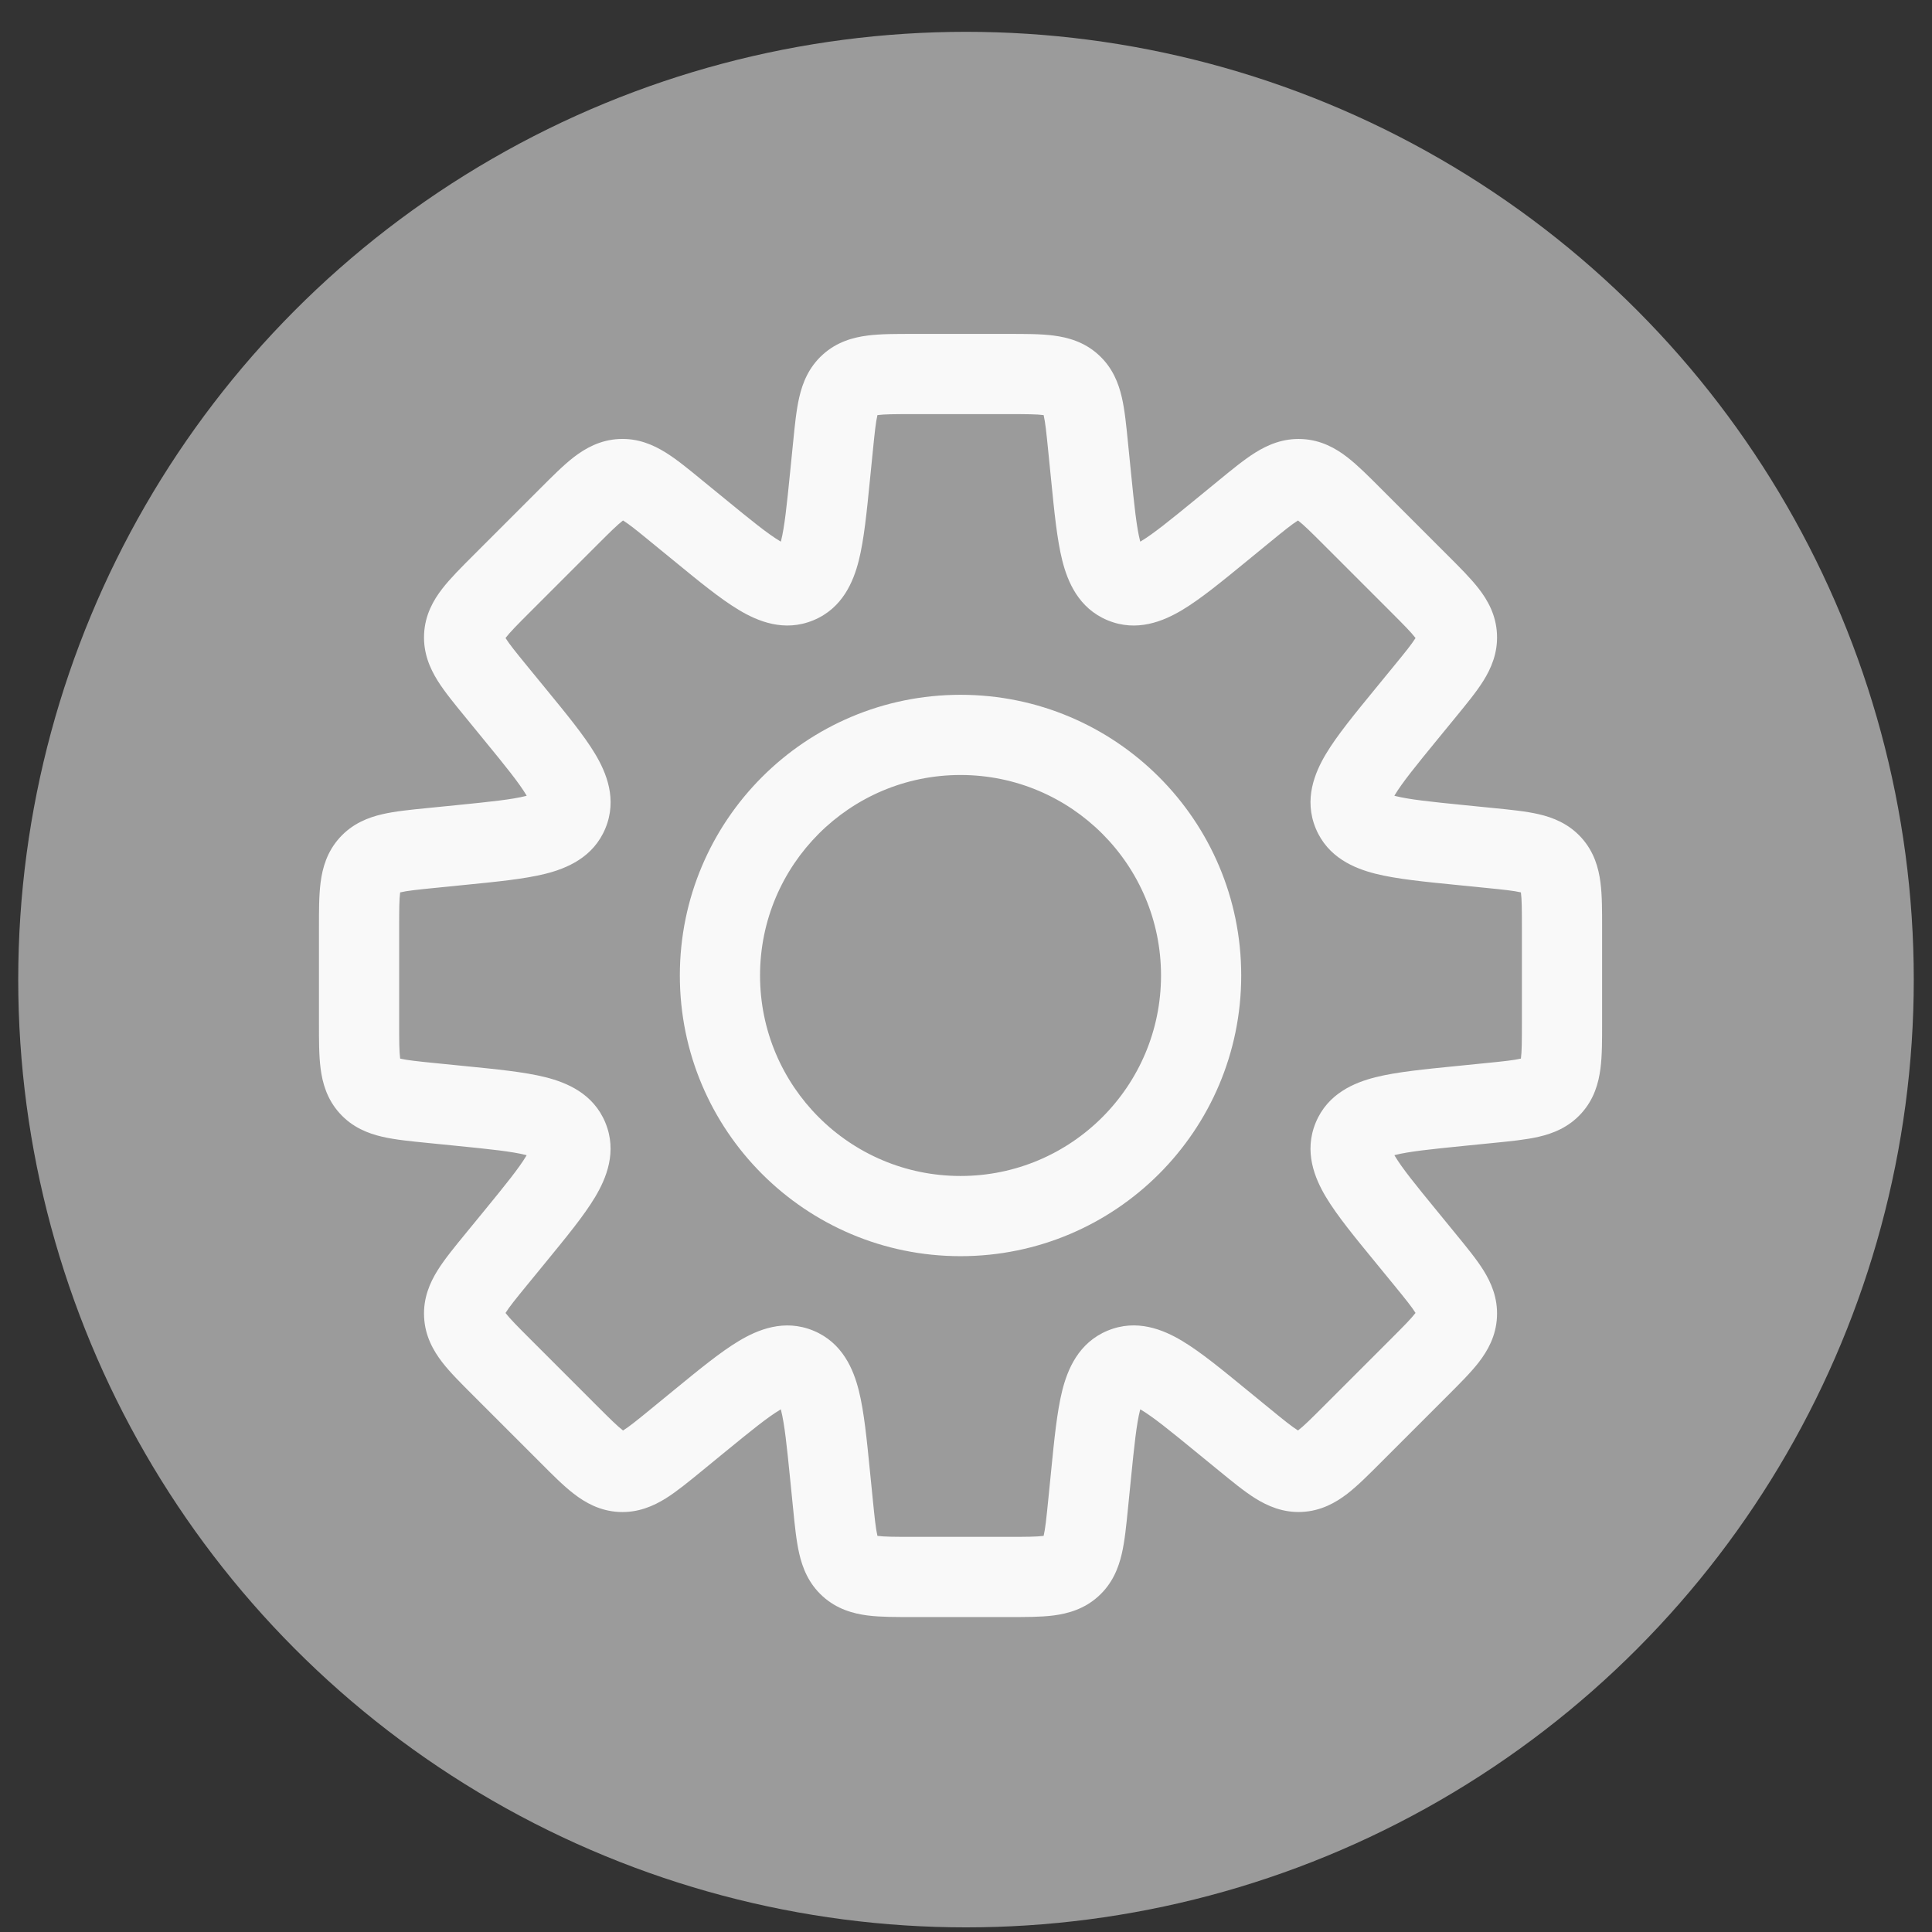 <svg width="53" height="53" viewBox="0 0 53 53" fill="none" xmlns="http://www.w3.org/2000/svg">
<rect x="0" y="0" width="53" height="53" fill="#333333" stroke="none"/>
<circle id="Ellipse 92" cx="26.5" cy="26.873" r="26" fill="#9B9B9B"/>
    <g id="Setting_line"  transform="translate(6, 6) scale(1.1)">
        <path id="Subtract" d="M21.68 5.674H20.68V5.724L20.685 5.774L21.68 5.674ZM21.68 5.674H22.68V5.624L22.675 5.575L21.68 5.674ZM21.754 6.412L22.749 6.312V6.312L21.754 6.412ZM22.552 9.091L22.934 8.167L22.552 9.091ZM25.01 7.761L25.644 8.535L25.01 7.761ZM25.584 7.291L24.951 6.517V6.517L25.584 7.291ZM28.265 7.425L27.558 8.132V8.132L28.265 7.425ZM29.948 9.108L30.655 8.401V8.401L29.948 9.108ZM30.88 10.405L31.878 10.355V10.355L30.88 10.405ZM30.082 11.789L29.308 11.155V11.155L30.082 11.789ZM29.612 12.363L30.386 12.996L29.612 12.363ZM28.282 14.821L27.358 15.204L27.358 15.204L28.282 14.821ZM30.961 15.619L30.861 16.614H30.861L30.961 15.619ZM31.699 15.693L31.799 14.698L31.699 15.693ZM33.242 16.107L33.983 15.436L33.983 15.436L33.242 16.107ZM33.242 21.639L33.983 22.31L33.983 22.31L33.242 21.639ZM31.699 22.053V23.053H31.749L31.799 23.048L31.699 22.053ZM31.699 22.053V21.053H31.649L31.599 21.058L31.699 22.053ZM30.962 22.127L30.862 21.132L30.962 22.127ZM29.613 25.383L30.387 24.75L29.613 25.383ZM30.082 25.957L29.308 26.59H29.308L30.082 25.957ZM30.88 27.34L31.878 27.39V27.39L30.88 27.34ZM26.968 31.252L27.018 32.251H27.018L26.968 31.252ZM25.584 30.454L26.218 29.68V29.68L25.584 30.454ZM25.011 29.985L24.377 30.759V30.759L25.011 29.985ZM21.754 31.334L20.759 31.234L21.754 31.334ZM21.68 32.072L20.685 31.973L20.68 32.022V32.072H21.68ZM21.68 32.072L22.675 32.172L22.68 32.122V32.072H21.68ZM21.266 33.614L21.937 34.356L21.937 34.356L21.266 33.614ZM15.734 33.614L15.063 34.356L15.063 34.356L15.734 33.614ZM15.32 32.072L14.325 32.172V32.172L15.32 32.072ZM15.246 31.334L14.251 31.434L15.246 31.334ZM14.448 28.655L14.831 27.731L14.831 27.731L14.448 28.655ZM11.99 29.985L12.623 30.759L11.99 29.985ZM11.415 30.455L10.782 29.681H10.782L11.415 30.455ZM10.032 31.253L9.982 32.252H9.982L10.032 31.253ZM8.735 30.321L9.442 29.614L8.735 30.321ZM7.052 28.638L7.759 27.931L7.052 28.638ZM6.918 25.957L7.692 26.591H7.692L6.918 25.957ZM7.388 25.384L6.614 24.75H6.614L7.388 25.384ZM6.039 22.127L6.138 21.132H6.138L6.039 22.127ZM5.301 22.053L5.4 21.058L5.351 21.053H5.301V22.053ZM5.301 22.053L5.201 23.048L5.251 23.053H5.301V22.053ZM3.759 21.639L4.5 20.968H4.5L3.759 21.639ZM3.759 16.107L3.017 15.436L3.017 15.436L3.759 16.107ZM5.301 15.693L5.201 14.698H5.201L5.301 15.693ZM6.039 15.619L5.94 14.624H5.94L6.039 15.619ZM7.388 12.363L8.162 11.729L7.388 12.363ZM6.918 11.788L6.144 12.421H6.144L6.918 11.788ZM7.052 9.107L7.759 9.814H7.759L7.052 9.107ZM8.735 7.424L8.028 6.717H8.028L8.735 7.424ZM11.416 7.291L12.049 6.517L11.416 7.291ZM11.99 7.76L11.356 8.534H11.356L11.99 7.76ZM15.246 6.411L14.251 6.312L15.246 6.411ZM15.32 5.674L14.325 5.575V5.575L15.32 5.674ZM15.734 4.132L15.063 3.39L15.063 3.39L15.734 4.132ZM21.266 4.132L20.595 4.873V4.873L21.266 4.132ZM22.68 5.674V5.674H20.68V5.674H22.68ZM22.749 6.312L22.675 5.575L20.685 5.774L20.759 6.511L22.749 6.312ZM22.934 8.167C23.108 8.239 23.064 8.381 22.977 8.034C22.889 7.686 22.834 7.163 22.749 6.312L20.759 6.511C20.837 7.294 20.905 7.996 21.037 8.522C21.17 9.05 21.442 9.714 22.169 10.015L22.934 8.167ZM24.377 6.987C23.716 7.528 23.307 7.859 22.999 8.044C22.692 8.227 22.761 8.095 22.934 8.167L22.169 10.015C22.896 10.316 23.558 10.039 24.025 9.76C24.491 9.482 25.035 9.033 25.644 8.535L24.377 6.987ZM24.951 6.517L24.377 6.987L25.644 8.535L26.218 8.065L24.951 6.517ZM27.018 5.495C26.543 5.471 26.159 5.641 25.852 5.832C25.57 6.008 25.263 6.262 24.951 6.517L26.218 8.065C26.571 7.776 26.763 7.621 26.911 7.529C27.034 7.453 27.008 7.497 26.918 7.492L27.018 5.495ZM28.972 6.718C28.687 6.433 28.407 6.15 28.144 5.947C27.858 5.726 27.492 5.518 27.018 5.495L26.918 7.492C26.828 7.488 26.807 7.441 26.922 7.53C27.059 7.636 27.235 7.809 27.558 8.132L28.972 6.718ZM30.655 8.401L28.972 6.718L27.558 8.132L29.241 9.815L30.655 8.401ZM31.878 10.355C31.855 9.881 31.647 9.515 31.426 9.229C31.223 8.966 30.94 8.686 30.655 8.401L29.241 9.815C29.564 10.138 29.737 10.314 29.843 10.451C29.931 10.566 29.885 10.545 29.881 10.455L31.878 10.355ZM30.856 12.422C31.111 12.11 31.365 11.803 31.541 11.521C31.732 11.214 31.902 10.83 31.878 10.355L29.881 10.455C29.876 10.365 29.92 10.339 29.844 10.462C29.752 10.61 29.597 10.802 29.308 11.155L30.856 12.422ZM30.386 12.996L30.856 12.422L29.308 11.155L28.838 11.729L30.386 12.996ZM29.206 14.439C29.278 14.613 29.146 14.681 29.329 14.374C29.514 14.066 29.845 13.657 30.386 12.996L28.838 11.729C28.34 12.338 27.891 12.882 27.613 13.348C27.334 13.815 27.057 14.477 27.358 15.204L29.206 14.439ZM31.061 14.624C30.21 14.539 29.687 14.484 29.339 14.396C28.992 14.309 29.134 14.265 29.206 14.439L27.358 15.204C27.659 15.931 28.323 16.203 28.851 16.336C29.377 16.468 30.078 16.536 30.861 16.614L31.061 14.624ZM31.799 14.698L31.061 14.624L30.861 16.614L31.599 16.688L31.799 14.698ZM33.983 15.436C33.664 15.084 33.272 14.932 32.92 14.851C32.596 14.776 32.2 14.738 31.799 14.698L31.599 16.688C32.054 16.733 32.299 16.76 32.468 16.799C32.609 16.832 32.56 16.845 32.5 16.778L33.983 15.436ZM34.5 17.683C34.5 17.28 34.502 16.881 34.459 16.552C34.413 16.194 34.302 15.789 33.983 15.436L32.5 16.778C32.44 16.711 32.457 16.664 32.476 16.807C32.498 16.979 32.5 17.226 32.5 17.683H34.5ZM34.5 20.063V17.683H32.5V20.063H34.5ZM33.983 22.31C34.302 21.958 34.413 21.552 34.459 21.194C34.502 20.865 34.5 20.466 34.5 20.063H32.5C32.5 20.52 32.498 20.767 32.476 20.939C32.457 21.082 32.44 21.035 32.5 20.968L33.983 22.31ZM31.799 23.048C32.2 23.008 32.596 22.97 32.92 22.895C33.272 22.814 33.664 22.663 33.983 22.31L32.5 20.968C32.56 20.901 32.609 20.914 32.468 20.947C32.299 20.986 32.054 21.013 31.599 21.058L31.799 23.048ZM31.699 23.053H31.699V21.053H31.699V23.053ZM31.061 23.122L31.799 23.048L31.599 21.058L30.862 21.132L31.061 23.122ZM29.206 23.307C29.134 23.481 28.992 23.437 29.339 23.349C29.687 23.262 30.21 23.207 31.061 23.122L30.862 21.132C30.079 21.21 29.377 21.278 28.851 21.41C28.324 21.543 27.659 21.815 27.358 22.542L29.206 23.307ZM30.387 24.75C29.845 24.089 29.514 23.68 29.33 23.372C29.147 23.065 29.278 23.134 29.206 23.307L27.358 22.542C27.057 23.269 27.334 23.931 27.613 24.398C27.892 24.864 28.34 25.408 28.839 26.017L30.387 24.75ZM30.856 25.324L30.387 24.75L28.839 26.017L29.308 26.59L30.856 25.324ZM31.878 27.39C31.902 26.915 31.732 26.531 31.541 26.225C31.365 25.943 31.111 25.636 30.856 25.324L29.308 26.59C29.597 26.944 29.752 27.136 29.844 27.283C29.92 27.406 29.876 27.38 29.881 27.291L31.878 27.39ZM30.655 29.345C30.94 29.059 31.224 28.779 31.427 28.516C31.647 28.23 31.855 27.865 31.878 27.39L29.881 27.291C29.885 27.201 29.932 27.18 29.843 27.294C29.737 27.431 29.564 27.607 29.241 27.93L30.655 29.345ZM28.972 31.028L30.655 29.345L29.241 27.93L27.558 29.613L28.972 31.028ZM27.018 32.251C27.492 32.227 27.858 32.019 28.144 31.799C28.407 31.596 28.687 31.313 28.972 31.028L27.558 29.613C27.235 29.936 27.059 30.11 26.922 30.215C26.807 30.304 26.828 30.258 26.918 30.253L27.018 32.251ZM24.951 31.228C25.263 31.483 25.57 31.737 25.852 31.913C26.159 32.104 26.543 32.275 27.018 32.251L26.918 30.253C27.008 30.249 27.034 30.293 26.911 30.216C26.764 30.124 26.571 29.97 26.218 29.68L24.951 31.228ZM24.377 30.759L24.951 31.228L26.218 29.68L25.644 29.211L24.377 30.759ZM22.934 29.578C22.761 29.65 22.692 29.518 22.999 29.702C23.307 29.886 23.716 30.217 24.377 30.759L25.644 29.211C25.035 28.712 24.491 28.264 24.025 27.985C23.558 27.706 22.896 27.429 22.169 27.73L22.934 29.578ZM22.749 31.433C22.834 30.582 22.889 30.059 22.977 29.711C23.064 29.364 23.108 29.506 22.934 29.578L22.169 27.73C21.442 28.031 21.17 28.696 21.037 29.223C20.905 29.749 20.837 30.451 20.759 31.234L22.749 31.433ZM22.675 32.172L22.749 31.433L20.759 31.234L20.685 31.973L22.675 32.172ZM22.68 32.072V32.072H20.68V32.072H22.68ZM21.937 34.356C22.29 34.037 22.441 33.645 22.522 33.293C22.597 32.97 22.635 32.573 22.675 32.172L20.685 31.973C20.64 32.427 20.613 32.672 20.574 32.841C20.541 32.983 20.528 32.934 20.595 32.873L21.937 34.356ZM19.69 34.873C20.093 34.873 20.492 34.875 20.821 34.833C21.179 34.786 21.585 34.675 21.937 34.356L20.595 32.873C20.662 32.813 20.709 32.83 20.566 32.849C20.394 32.871 20.147 32.873 19.69 32.873V34.873ZM17.31 34.873H19.69V32.873H17.31V34.873ZM15.063 34.356C15.415 34.675 15.821 34.786 16.179 34.833C16.508 34.875 16.907 34.873 17.31 34.873V32.873C16.853 32.873 16.606 32.871 16.434 32.849C16.291 32.83 16.338 32.813 16.405 32.873L15.063 34.356ZM14.325 32.172C14.365 32.573 14.403 32.969 14.478 33.293C14.559 33.645 14.71 34.037 15.063 34.356L16.405 32.873C16.472 32.934 16.459 32.983 16.426 32.841C16.387 32.672 16.36 32.427 16.315 31.973L14.325 32.172ZM14.251 31.434L14.325 32.172L16.315 31.973L16.241 31.235L14.251 31.434ZM14.066 29.579C13.892 29.507 13.936 29.365 14.023 29.712C14.111 30.06 14.166 30.583 14.251 31.434L16.241 31.235C16.163 30.452 16.095 29.75 15.963 29.224C15.83 28.696 15.558 28.032 14.831 27.731L14.066 29.579ZM12.623 30.759C13.284 30.218 13.693 29.887 14.001 29.703C14.308 29.519 14.239 29.651 14.066 29.579L14.831 27.731C14.104 27.43 13.441 27.707 12.975 27.986C12.509 28.264 11.965 28.713 11.356 29.211L12.623 30.759ZM12.049 31.229L12.623 30.759L11.356 29.211L10.782 29.681L12.049 31.229ZM9.982 32.252C10.457 32.275 10.841 32.105 11.148 31.914C11.429 31.738 11.737 31.484 12.049 31.229L10.782 29.681C10.429 29.97 10.236 30.125 10.089 30.217C9.966 30.293 9.992 30.25 10.082 30.254L9.982 32.252ZM8.028 31.028C8.313 31.314 8.593 31.597 8.856 31.799C9.142 32.02 9.507 32.228 9.982 32.252L10.082 30.254C10.172 30.258 10.193 30.305 10.078 30.216C9.941 30.11 9.765 29.937 9.442 29.614L8.028 31.028ZM6.345 29.345L8.028 31.028L9.442 29.614L7.759 27.931L6.345 29.345ZM5.122 27.391C5.145 27.866 5.353 28.231 5.573 28.517C5.776 28.78 6.06 29.06 6.345 29.345L7.759 27.931C7.436 27.608 7.263 27.432 7.157 27.295C7.068 27.18 7.115 27.201 7.119 27.291L5.122 27.391ZM6.144 25.324C5.889 25.636 5.635 25.944 5.459 26.226C5.268 26.532 5.098 26.916 5.122 27.391L7.119 27.291C7.124 27.381 7.08 27.407 7.156 27.284C7.248 27.137 7.403 26.944 7.692 26.591L6.144 25.324ZM6.614 24.75L6.144 25.324L7.692 26.591L8.162 26.017L6.614 24.75ZM7.794 23.308C7.722 23.134 7.854 23.065 7.67 23.372C7.486 23.68 7.155 24.089 6.614 24.75L8.162 26.017C8.66 25.408 9.109 24.864 9.387 24.398C9.666 23.931 9.943 23.269 9.642 22.542L7.794 23.308ZM5.939 23.122C6.79 23.207 7.313 23.262 7.661 23.35C8.008 23.437 7.866 23.481 7.794 23.308L9.642 22.542C9.341 21.815 8.677 21.543 8.149 21.41C7.623 21.278 6.921 21.21 6.138 21.132L5.939 23.122ZM5.201 23.048L5.939 23.122L6.138 21.132L5.4 21.058L5.201 23.048ZM5.301 23.053H5.301V21.053H5.301V23.053ZM3.017 22.31C3.336 22.663 3.728 22.814 4.08 22.895C4.403 22.97 4.8 23.008 5.201 23.048L5.4 21.058C4.946 21.013 4.701 20.986 4.532 20.947C4.39 20.914 4.44 20.901 4.5 20.968L3.017 22.31ZM2.5 20.063C2.5 20.466 2.498 20.865 2.541 21.194C2.587 21.552 2.698 21.958 3.017 22.31L4.5 20.968C4.56 21.035 4.543 21.082 4.524 20.939C4.502 20.767 4.5 20.52 4.5 20.063H2.5ZM2.5 17.683V20.063H4.5V17.683H2.5ZM3.017 15.436C2.698 15.789 2.587 16.194 2.541 16.552C2.498 16.881 2.5 17.28 2.5 17.683H4.5C4.5 17.226 4.502 16.979 4.524 16.807C4.543 16.664 4.56 16.711 4.5 16.778L3.017 15.436ZM5.201 14.698C4.8 14.738 4.404 14.776 4.08 14.851C3.728 14.932 3.336 15.084 3.017 15.436L4.5 16.778C4.44 16.845 4.39 16.832 4.532 16.799C4.701 16.76 4.946 16.733 5.401 16.688L5.201 14.698ZM5.94 14.624L5.201 14.698L5.401 16.688L6.139 16.614L5.94 14.624ZM7.795 14.439C7.867 14.265 8.009 14.309 7.662 14.396C7.314 14.484 6.791 14.539 5.94 14.624L6.139 16.614C6.922 16.536 7.624 16.468 8.15 16.336C8.677 16.203 9.342 15.931 9.643 15.204L7.795 14.439ZM6.614 12.996C7.156 13.657 7.487 14.066 7.671 14.374C7.854 14.681 7.723 14.613 7.795 14.439L9.643 15.204C9.944 14.477 9.667 13.815 9.388 13.348C9.109 12.882 8.661 12.338 8.162 11.729L6.614 12.996ZM6.144 12.421L6.614 12.996L8.162 11.729L7.692 11.155L6.144 12.421ZM5.122 10.355C5.098 10.829 5.268 11.214 5.459 11.52C5.635 11.802 5.889 12.109 6.144 12.421L7.692 11.155C7.403 10.801 7.248 10.609 7.156 10.462C7.08 10.339 7.124 10.364 7.119 10.454L5.122 10.355ZM6.345 8.4C6.06 8.685 5.777 8.966 5.574 9.229C5.353 9.514 5.145 9.88 5.122 10.355L7.119 10.454C7.115 10.544 7.068 10.565 7.157 10.451C7.263 10.313 7.436 10.137 7.759 9.814L6.345 8.4ZM8.028 6.717L6.345 8.4L7.759 9.814L9.442 8.131L8.028 6.717ZM9.982 5.494C9.508 5.518 9.142 5.726 8.856 5.946C8.593 6.149 8.313 6.432 8.028 6.717L9.442 8.131C9.765 7.808 9.941 7.635 10.078 7.529C10.193 7.441 10.172 7.487 10.082 7.491L9.982 5.494ZM12.049 6.517C11.737 6.261 11.43 6.007 11.148 5.832C10.841 5.641 10.457 5.47 9.982 5.494L10.082 7.491C9.992 7.496 9.966 7.452 10.089 7.529C10.237 7.621 10.429 7.775 10.782 8.065L12.049 6.517ZM12.623 6.986L12.049 6.517L10.782 8.065L11.356 8.534L12.623 6.986ZM14.066 8.167C14.239 8.095 14.308 8.226 14.001 8.043C13.693 7.859 13.284 7.528 12.623 6.986L11.356 8.534C11.965 9.033 12.509 9.481 12.975 9.759C13.442 10.039 14.104 10.316 14.831 10.014L14.066 8.167ZM14.251 6.312C14.166 7.162 14.111 7.686 14.024 8.034C13.936 8.38 13.892 8.239 14.066 8.167L14.831 10.014C15.558 9.714 15.83 9.049 15.963 8.522C16.095 7.996 16.163 7.294 16.241 6.511L14.251 6.312ZM14.325 5.575L14.251 6.312L16.241 6.511L16.315 5.774L14.325 5.575ZM15.063 3.39C14.71 3.709 14.559 4.101 14.478 4.453C14.403 4.777 14.365 5.173 14.325 5.575L16.315 5.774C16.36 5.319 16.387 5.074 16.426 4.905C16.459 4.764 16.472 4.813 16.405 4.873L15.063 3.39ZM17.31 2.873C16.907 2.873 16.508 2.871 16.179 2.914C15.821 2.96 15.415 3.071 15.063 3.39L16.405 4.873C16.338 4.933 16.291 4.916 16.434 4.897C16.606 4.875 16.853 4.873 17.31 4.873V2.873ZM19.69 2.873H17.31V4.873H19.69V2.873ZM21.937 3.39C21.585 3.071 21.179 2.96 20.821 2.914C20.492 2.871 20.093 2.873 19.69 2.873V4.873C20.147 4.873 20.394 4.875 20.566 4.897C20.709 4.916 20.662 4.933 20.595 4.873L21.937 3.39ZM22.675 5.575C22.635 5.173 22.597 4.777 22.522 4.453C22.441 4.101 22.29 3.709 21.937 3.39L20.595 4.873C20.528 4.813 20.541 4.764 20.574 4.905C20.613 5.074 20.64 5.319 20.685 5.774L22.675 5.575ZM23.5 18.873C23.5 21.634 21.261 23.873 18.5 23.873V25.873C22.366 25.873 25.5 22.739 25.5 18.873H23.5ZM18.5 13.873C21.261 13.873 23.5 16.112 23.5 18.873H25.5C25.5 15.007 22.366 11.873 18.5 11.873V13.873ZM13.5 18.873C13.5 16.112 15.739 13.873 18.5 13.873V11.873C14.634 11.873 11.5 15.007 11.5 18.873H13.5ZM18.5 23.873C15.739 23.873 13.5 21.634 13.5 18.873H11.5C11.5 22.739 14.634 25.873 18.5 25.873V23.873Z" fill="#F9F9F9"/>
    </g>
</svg>
